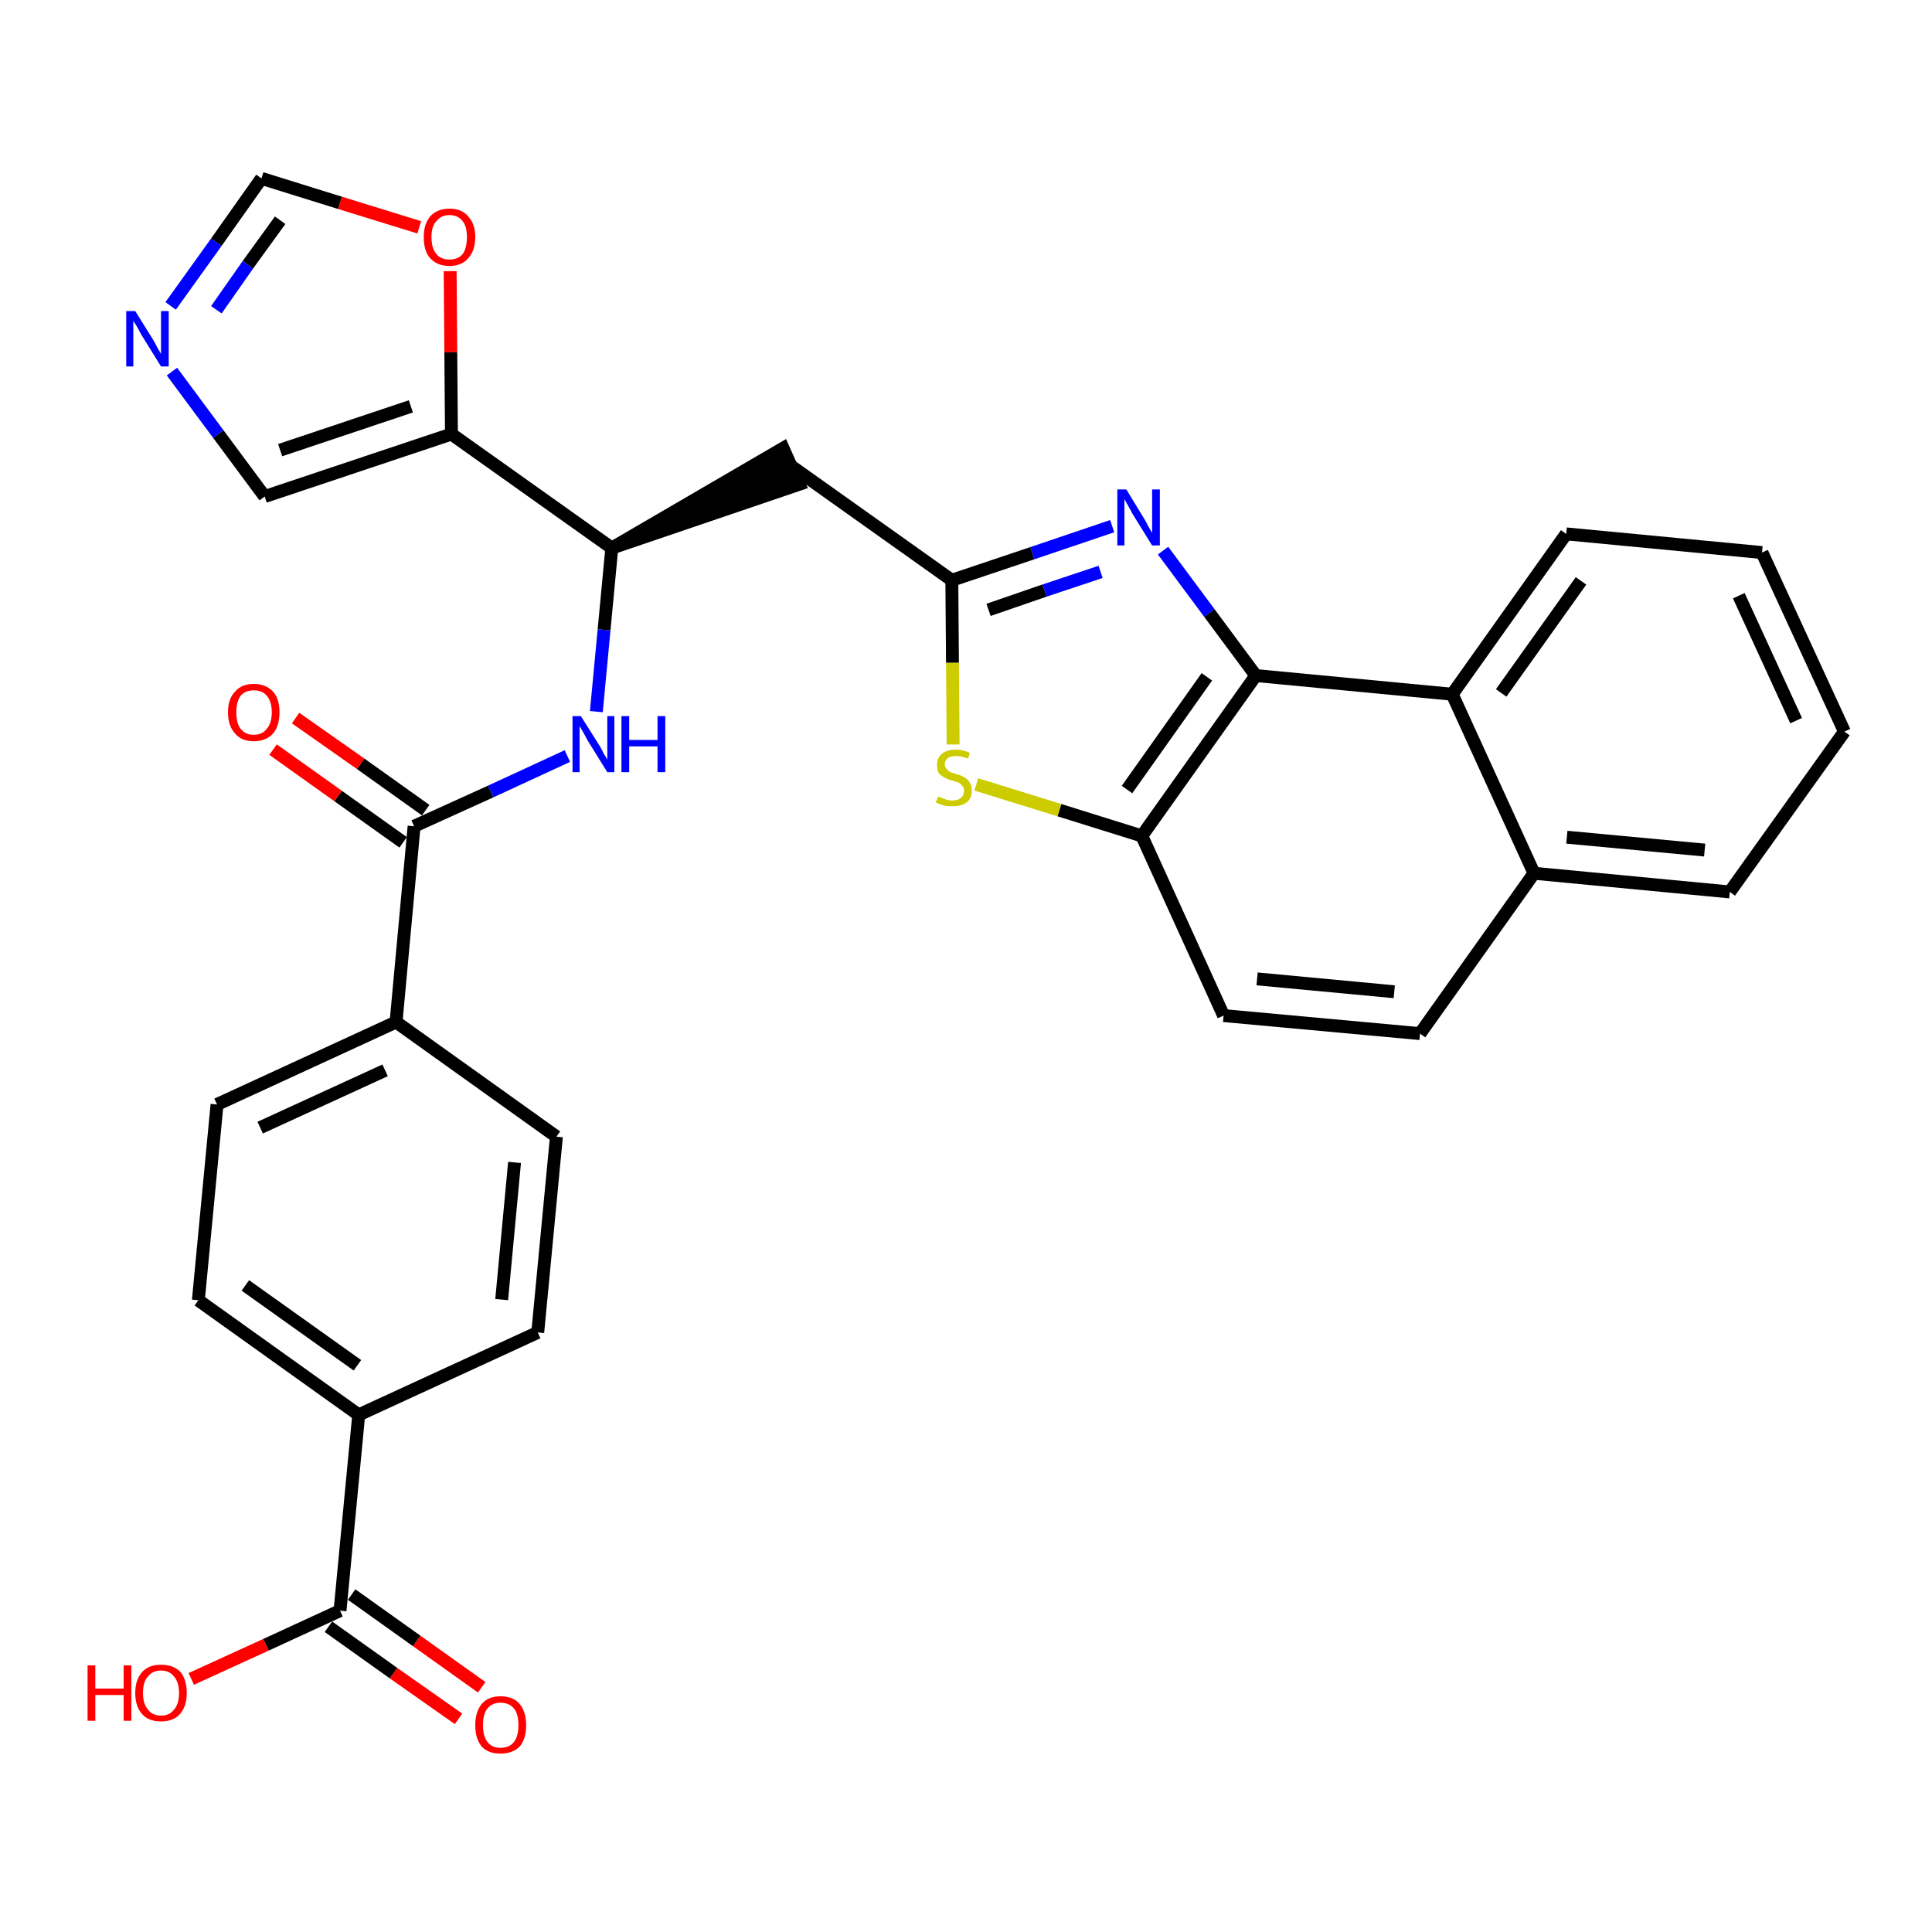<?xml version='1.0' encoding='iso-8859-1'?>
<svg version='1.1' baseProfile='full'
              xmlns='http://www.w3.org/2000/svg'
                      xmlns:rdkit='http://www.rdkit.org/xml'
                      xmlns:xlink='http://www.w3.org/1999/xlink'
                  xml:space='preserve'
width='300px' height='300px' viewBox='0 0 300 300'>
<!-- END OF HEADER -->
<path class='bond-0 atom-0 atom-1' d='M 74.8,262.0 L 64.7,254.8' style='fill:none;fill-rule:evenodd;stroke:#FF0000;stroke-width:2.0px;stroke-linecap:butt;stroke-linejoin:miter;stroke-opacity:1' />
<path class='bond-0 atom-0 atom-1' d='M 64.7,254.8 L 54.6,247.6' style='fill:none;fill-rule:evenodd;stroke:#000000;stroke-width:2.0px;stroke-linecap:butt;stroke-linejoin:miter;stroke-opacity:1' />
<path class='bond-0 atom-0 atom-1' d='M 71.2,266.9 L 61.1,259.8' style='fill:none;fill-rule:evenodd;stroke:#FF0000;stroke-width:2.0px;stroke-linecap:butt;stroke-linejoin:miter;stroke-opacity:1' />
<path class='bond-0 atom-0 atom-1' d='M 61.1,259.8 L 51.0,252.6' style='fill:none;fill-rule:evenodd;stroke:#000000;stroke-width:2.0px;stroke-linecap:butt;stroke-linejoin:miter;stroke-opacity:1' />
<path class='bond-1 atom-1 atom-2' d='M 52.8,250.1 L 41.3,255.4' style='fill:none;fill-rule:evenodd;stroke:#000000;stroke-width:2.0px;stroke-linecap:butt;stroke-linejoin:miter;stroke-opacity:1' />
<path class='bond-1 atom-1 atom-2' d='M 41.3,255.4 L 29.7,260.7' style='fill:none;fill-rule:evenodd;stroke:#FF0000;stroke-width:2.0px;stroke-linecap:butt;stroke-linejoin:miter;stroke-opacity:1' />
<path class='bond-2 atom-1 atom-3' d='M 52.8,250.1 L 55.7,219.7' style='fill:none;fill-rule:evenodd;stroke:#000000;stroke-width:2.0px;stroke-linecap:butt;stroke-linejoin:miter;stroke-opacity:1' />
<path class='bond-3 atom-3 atom-4' d='M 55.7,219.7 L 30.8,201.9' style='fill:none;fill-rule:evenodd;stroke:#000000;stroke-width:2.0px;stroke-linecap:butt;stroke-linejoin:miter;stroke-opacity:1' />
<path class='bond-3 atom-3 atom-4' d='M 55.5,212.0 L 38.1,199.6' style='fill:none;fill-rule:evenodd;stroke:#000000;stroke-width:2.0px;stroke-linecap:butt;stroke-linejoin:miter;stroke-opacity:1' />
<path class='bond-31 atom-31 atom-3' d='M 83.5,206.9 L 55.7,219.7' style='fill:none;fill-rule:evenodd;stroke:#000000;stroke-width:2.0px;stroke-linecap:butt;stroke-linejoin:miter;stroke-opacity:1' />
<path class='bond-4 atom-4 atom-5' d='M 30.8,201.9 L 33.7,171.5' style='fill:none;fill-rule:evenodd;stroke:#000000;stroke-width:2.0px;stroke-linecap:butt;stroke-linejoin:miter;stroke-opacity:1' />
<path class='bond-5 atom-5 atom-6' d='M 33.7,171.5 L 61.5,158.7' style='fill:none;fill-rule:evenodd;stroke:#000000;stroke-width:2.0px;stroke-linecap:butt;stroke-linejoin:miter;stroke-opacity:1' />
<path class='bond-5 atom-5 atom-6' d='M 40.4,175.1 L 59.8,166.2' style='fill:none;fill-rule:evenodd;stroke:#000000;stroke-width:2.0px;stroke-linecap:butt;stroke-linejoin:miter;stroke-opacity:1' />
<path class='bond-6 atom-6 atom-7' d='M 61.5,158.7 L 64.3,128.3' style='fill:none;fill-rule:evenodd;stroke:#000000;stroke-width:2.0px;stroke-linecap:butt;stroke-linejoin:miter;stroke-opacity:1' />
<path class='bond-29 atom-6 atom-30' d='M 61.5,158.7 L 86.4,176.5' style='fill:none;fill-rule:evenodd;stroke:#000000;stroke-width:2.0px;stroke-linecap:butt;stroke-linejoin:miter;stroke-opacity:1' />
<path class='bond-7 atom-7 atom-8' d='M 66.1,125.8 L 56.0,118.6' style='fill:none;fill-rule:evenodd;stroke:#000000;stroke-width:2.0px;stroke-linecap:butt;stroke-linejoin:miter;stroke-opacity:1' />
<path class='bond-7 atom-7 atom-8' d='M 56.0,118.6 L 45.9,111.5' style='fill:none;fill-rule:evenodd;stroke:#FF0000;stroke-width:2.0px;stroke-linecap:butt;stroke-linejoin:miter;stroke-opacity:1' />
<path class='bond-7 atom-7 atom-8' d='M 62.6,130.8 L 52.5,123.6' style='fill:none;fill-rule:evenodd;stroke:#000000;stroke-width:2.0px;stroke-linecap:butt;stroke-linejoin:miter;stroke-opacity:1' />
<path class='bond-7 atom-7 atom-8' d='M 52.5,123.6 L 42.4,116.4' style='fill:none;fill-rule:evenodd;stroke:#FF0000;stroke-width:2.0px;stroke-linecap:butt;stroke-linejoin:miter;stroke-opacity:1' />
<path class='bond-8 atom-7 atom-9' d='M 64.3,128.3 L 76.2,122.9' style='fill:none;fill-rule:evenodd;stroke:#000000;stroke-width:2.0px;stroke-linecap:butt;stroke-linejoin:miter;stroke-opacity:1' />
<path class='bond-8 atom-7 atom-9' d='M 76.2,122.9 L 88.1,117.4' style='fill:none;fill-rule:evenodd;stroke:#0000FF;stroke-width:2.0px;stroke-linecap:butt;stroke-linejoin:miter;stroke-opacity:1' />
<path class='bond-9 atom-9 atom-10' d='M 92.6,110.5 L 93.8,97.8' style='fill:none;fill-rule:evenodd;stroke:#0000FF;stroke-width:2.0px;stroke-linecap:butt;stroke-linejoin:miter;stroke-opacity:1' />
<path class='bond-9 atom-9 atom-10' d='M 93.8,97.8 L 95.0,85.1' style='fill:none;fill-rule:evenodd;stroke:#000000;stroke-width:2.0px;stroke-linecap:butt;stroke-linejoin:miter;stroke-opacity:1' />
<path class='bond-10 atom-10 atom-11' d='M 95.0,85.1 L 124.1,75.2 L 121.6,69.6 Z' style='fill:#000000;fill-rule:evenodd;fill-opacity:1;stroke:#000000;stroke-width:2.0px;stroke-linecap:butt;stroke-linejoin:miter;stroke-opacity:1;' />
<path class='bond-24 atom-10 atom-25' d='M 95.0,85.1 L 70.1,67.4' style='fill:none;fill-rule:evenodd;stroke:#000000;stroke-width:2.0px;stroke-linecap:butt;stroke-linejoin:miter;stroke-opacity:1' />
<path class='bond-11 atom-11 atom-12' d='M 122.9,72.4 L 147.8,90.1' style='fill:none;fill-rule:evenodd;stroke:#000000;stroke-width:2.0px;stroke-linecap:butt;stroke-linejoin:miter;stroke-opacity:1' />
<path class='bond-12 atom-12 atom-13' d='M 147.8,90.1 L 160.3,85.9' style='fill:none;fill-rule:evenodd;stroke:#000000;stroke-width:2.0px;stroke-linecap:butt;stroke-linejoin:miter;stroke-opacity:1' />
<path class='bond-12 atom-12 atom-13' d='M 160.3,85.9 L 172.7,81.7' style='fill:none;fill-rule:evenodd;stroke:#0000FF;stroke-width:2.0px;stroke-linecap:butt;stroke-linejoin:miter;stroke-opacity:1' />
<path class='bond-12 atom-12 atom-13' d='M 153.5,94.7 L 162.2,91.7' style='fill:none;fill-rule:evenodd;stroke:#000000;stroke-width:2.0px;stroke-linecap:butt;stroke-linejoin:miter;stroke-opacity:1' />
<path class='bond-12 atom-12 atom-13' d='M 162.2,91.7 L 170.9,88.8' style='fill:none;fill-rule:evenodd;stroke:#0000FF;stroke-width:2.0px;stroke-linecap:butt;stroke-linejoin:miter;stroke-opacity:1' />
<path class='bond-32 atom-24 atom-12' d='M 148.0,115.6 L 147.9,102.9' style='fill:none;fill-rule:evenodd;stroke:#CCCC00;stroke-width:2.0px;stroke-linecap:butt;stroke-linejoin:miter;stroke-opacity:1' />
<path class='bond-32 atom-24 atom-12' d='M 147.9,102.9 L 147.8,90.1' style='fill:none;fill-rule:evenodd;stroke:#000000;stroke-width:2.0px;stroke-linecap:butt;stroke-linejoin:miter;stroke-opacity:1' />
<path class='bond-13 atom-13 atom-14' d='M 180.6,85.5 L 187.8,95.2' style='fill:none;fill-rule:evenodd;stroke:#0000FF;stroke-width:2.0px;stroke-linecap:butt;stroke-linejoin:miter;stroke-opacity:1' />
<path class='bond-13 atom-13 atom-14' d='M 187.8,95.2 L 195.0,104.9' style='fill:none;fill-rule:evenodd;stroke:#000000;stroke-width:2.0px;stroke-linecap:butt;stroke-linejoin:miter;stroke-opacity:1' />
<path class='bond-14 atom-14 atom-15' d='M 195.0,104.9 L 177.3,129.8' style='fill:none;fill-rule:evenodd;stroke:#000000;stroke-width:2.0px;stroke-linecap:butt;stroke-linejoin:miter;stroke-opacity:1' />
<path class='bond-14 atom-14 atom-15' d='M 187.4,105.1 L 175.0,122.6' style='fill:none;fill-rule:evenodd;stroke:#000000;stroke-width:2.0px;stroke-linecap:butt;stroke-linejoin:miter;stroke-opacity:1' />
<path class='bond-34 atom-23 atom-14' d='M 225.5,107.8 L 195.0,104.9' style='fill:none;fill-rule:evenodd;stroke:#000000;stroke-width:2.0px;stroke-linecap:butt;stroke-linejoin:miter;stroke-opacity:1' />
<path class='bond-15 atom-15 atom-16' d='M 177.3,129.8 L 190.0,157.7' style='fill:none;fill-rule:evenodd;stroke:#000000;stroke-width:2.0px;stroke-linecap:butt;stroke-linejoin:miter;stroke-opacity:1' />
<path class='bond-23 atom-15 atom-24' d='M 177.3,129.8 L 164.5,125.8' style='fill:none;fill-rule:evenodd;stroke:#000000;stroke-width:2.0px;stroke-linecap:butt;stroke-linejoin:miter;stroke-opacity:1' />
<path class='bond-23 atom-15 atom-24' d='M 164.5,125.8 L 151.6,121.8' style='fill:none;fill-rule:evenodd;stroke:#CCCC00;stroke-width:2.0px;stroke-linecap:butt;stroke-linejoin:miter;stroke-opacity:1' />
<path class='bond-16 atom-16 atom-17' d='M 190.0,157.7 L 220.5,160.5' style='fill:none;fill-rule:evenodd;stroke:#000000;stroke-width:2.0px;stroke-linecap:butt;stroke-linejoin:miter;stroke-opacity:1' />
<path class='bond-16 atom-16 atom-17' d='M 195.2,152.0 L 216.5,154.0' style='fill:none;fill-rule:evenodd;stroke:#000000;stroke-width:2.0px;stroke-linecap:butt;stroke-linejoin:miter;stroke-opacity:1' />
<path class='bond-17 atom-17 atom-18' d='M 220.5,160.5 L 238.2,135.6' style='fill:none;fill-rule:evenodd;stroke:#000000;stroke-width:2.0px;stroke-linecap:butt;stroke-linejoin:miter;stroke-opacity:1' />
<path class='bond-18 atom-18 atom-19' d='M 238.2,135.6 L 268.6,138.5' style='fill:none;fill-rule:evenodd;stroke:#000000;stroke-width:2.0px;stroke-linecap:butt;stroke-linejoin:miter;stroke-opacity:1' />
<path class='bond-18 atom-18 atom-19' d='M 243.3,130.0 L 264.7,132.0' style='fill:none;fill-rule:evenodd;stroke:#000000;stroke-width:2.0px;stroke-linecap:butt;stroke-linejoin:miter;stroke-opacity:1' />
<path class='bond-35 atom-23 atom-18' d='M 225.5,107.8 L 238.2,135.6' style='fill:none;fill-rule:evenodd;stroke:#000000;stroke-width:2.0px;stroke-linecap:butt;stroke-linejoin:miter;stroke-opacity:1' />
<path class='bond-19 atom-19 atom-20' d='M 268.6,138.5 L 286.4,113.6' style='fill:none;fill-rule:evenodd;stroke:#000000;stroke-width:2.0px;stroke-linecap:butt;stroke-linejoin:miter;stroke-opacity:1' />
<path class='bond-20 atom-20 atom-21' d='M 286.4,113.6 L 273.6,85.8' style='fill:none;fill-rule:evenodd;stroke:#000000;stroke-width:2.0px;stroke-linecap:butt;stroke-linejoin:miter;stroke-opacity:1' />
<path class='bond-20 atom-20 atom-21' d='M 278.9,111.9 L 270.0,92.5' style='fill:none;fill-rule:evenodd;stroke:#000000;stroke-width:2.0px;stroke-linecap:butt;stroke-linejoin:miter;stroke-opacity:1' />
<path class='bond-21 atom-21 atom-22' d='M 273.6,85.8 L 243.2,82.9' style='fill:none;fill-rule:evenodd;stroke:#000000;stroke-width:2.0px;stroke-linecap:butt;stroke-linejoin:miter;stroke-opacity:1' />
<path class='bond-22 atom-22 atom-23' d='M 243.2,82.9 L 225.5,107.8' style='fill:none;fill-rule:evenodd;stroke:#000000;stroke-width:2.0px;stroke-linecap:butt;stroke-linejoin:miter;stroke-opacity:1' />
<path class='bond-22 atom-22 atom-23' d='M 245.5,90.2 L 233.1,107.6' style='fill:none;fill-rule:evenodd;stroke:#000000;stroke-width:2.0px;stroke-linecap:butt;stroke-linejoin:miter;stroke-opacity:1' />
<path class='bond-25 atom-25 atom-26' d='M 70.1,67.4 L 41.1,77.1' style='fill:none;fill-rule:evenodd;stroke:#000000;stroke-width:2.0px;stroke-linecap:butt;stroke-linejoin:miter;stroke-opacity:1' />
<path class='bond-25 atom-25 atom-26' d='M 63.8,63.1 L 43.5,69.9' style='fill:none;fill-rule:evenodd;stroke:#000000;stroke-width:2.0px;stroke-linecap:butt;stroke-linejoin:miter;stroke-opacity:1' />
<path class='bond-33 atom-29 atom-25' d='M 69.9,42.1 L 70.0,54.7' style='fill:none;fill-rule:evenodd;stroke:#FF0000;stroke-width:2.0px;stroke-linecap:butt;stroke-linejoin:miter;stroke-opacity:1' />
<path class='bond-33 atom-29 atom-25' d='M 70.0,54.7 L 70.1,67.4' style='fill:none;fill-rule:evenodd;stroke:#000000;stroke-width:2.0px;stroke-linecap:butt;stroke-linejoin:miter;stroke-opacity:1' />
<path class='bond-26 atom-26 atom-27' d='M 41.1,77.1 L 33.9,67.4' style='fill:none;fill-rule:evenodd;stroke:#000000;stroke-width:2.0px;stroke-linecap:butt;stroke-linejoin:miter;stroke-opacity:1' />
<path class='bond-26 atom-26 atom-27' d='M 33.9,67.4 L 26.7,57.7' style='fill:none;fill-rule:evenodd;stroke:#0000FF;stroke-width:2.0px;stroke-linecap:butt;stroke-linejoin:miter;stroke-opacity:1' />
<path class='bond-27 atom-27 atom-28' d='M 26.5,47.5 L 33.6,37.6' style='fill:none;fill-rule:evenodd;stroke:#0000FF;stroke-width:2.0px;stroke-linecap:butt;stroke-linejoin:miter;stroke-opacity:1' />
<path class='bond-27 atom-27 atom-28' d='M 33.6,37.6 L 40.6,27.7' style='fill:none;fill-rule:evenodd;stroke:#000000;stroke-width:2.0px;stroke-linecap:butt;stroke-linejoin:miter;stroke-opacity:1' />
<path class='bond-27 atom-27 atom-28' d='M 33.6,48.1 L 38.5,41.1' style='fill:none;fill-rule:evenodd;stroke:#0000FF;stroke-width:2.0px;stroke-linecap:butt;stroke-linejoin:miter;stroke-opacity:1' />
<path class='bond-27 atom-27 atom-28' d='M 38.5,41.1 L 43.5,34.2' style='fill:none;fill-rule:evenodd;stroke:#000000;stroke-width:2.0px;stroke-linecap:butt;stroke-linejoin:miter;stroke-opacity:1' />
<path class='bond-28 atom-28 atom-29' d='M 40.6,27.7 L 52.8,31.5' style='fill:none;fill-rule:evenodd;stroke:#000000;stroke-width:2.0px;stroke-linecap:butt;stroke-linejoin:miter;stroke-opacity:1' />
<path class='bond-28 atom-28 atom-29' d='M 52.8,31.5 L 65.1,35.3' style='fill:none;fill-rule:evenodd;stroke:#FF0000;stroke-width:2.0px;stroke-linecap:butt;stroke-linejoin:miter;stroke-opacity:1' />
<path class='bond-30 atom-30 atom-31' d='M 86.4,176.5 L 83.5,206.9' style='fill:none;fill-rule:evenodd;stroke:#000000;stroke-width:2.0px;stroke-linecap:butt;stroke-linejoin:miter;stroke-opacity:1' />
<path class='bond-30 atom-30 atom-31' d='M 79.9,180.5 L 77.9,201.8' style='fill:none;fill-rule:evenodd;stroke:#000000;stroke-width:2.0px;stroke-linecap:butt;stroke-linejoin:miter;stroke-opacity:1' />
<path  class='atom-0' d='M 73.8 267.9
Q 73.8 265.8, 74.8 264.6
Q 75.8 263.4, 77.7 263.4
Q 79.7 263.4, 80.7 264.6
Q 81.7 265.8, 81.7 267.9
Q 81.7 270.0, 80.7 271.2
Q 79.6 272.3, 77.7 272.3
Q 75.8 272.3, 74.8 271.2
Q 73.8 270.0, 73.8 267.9
M 77.7 271.4
Q 79.1 271.4, 79.8 270.5
Q 80.5 269.6, 80.5 267.9
Q 80.5 266.1, 79.8 265.3
Q 79.1 264.4, 77.7 264.4
Q 76.4 264.4, 75.7 265.3
Q 75.0 266.1, 75.0 267.9
Q 75.0 269.6, 75.7 270.5
Q 76.4 271.4, 77.7 271.4
' fill='#FF0000'/>
<path  class='atom-2' d='M 13.6 258.6
L 14.8 258.6
L 14.8 262.2
L 19.2 262.2
L 19.2 258.6
L 20.4 258.6
L 20.4 267.2
L 19.2 267.2
L 19.2 263.2
L 14.8 263.2
L 14.8 267.2
L 13.6 267.2
L 13.6 258.6
' fill='#FF0000'/>
<path  class='atom-2' d='M 21.0 262.9
Q 21.0 260.8, 22.1 259.6
Q 23.1 258.5, 25.0 258.5
Q 26.9 258.5, 28.0 259.6
Q 29.0 260.8, 29.0 262.9
Q 29.0 265.0, 27.9 266.2
Q 26.9 267.3, 25.0 267.3
Q 23.1 267.3, 22.1 266.2
Q 21.0 265.0, 21.0 262.9
M 25.0 266.4
Q 26.3 266.4, 27.0 265.5
Q 27.8 264.6, 27.8 262.9
Q 27.8 261.2, 27.0 260.3
Q 26.3 259.4, 25.0 259.4
Q 23.7 259.4, 23.0 260.3
Q 22.2 261.1, 22.2 262.9
Q 22.2 264.6, 23.0 265.5
Q 23.7 266.4, 25.0 266.4
' fill='#FF0000'/>
<path  class='atom-8' d='M 35.4 110.6
Q 35.4 108.5, 36.5 107.4
Q 37.5 106.2, 39.4 106.2
Q 41.3 106.2, 42.4 107.4
Q 43.4 108.5, 43.4 110.6
Q 43.4 112.7, 42.4 113.9
Q 41.3 115.1, 39.4 115.1
Q 37.5 115.1, 36.5 113.9
Q 35.4 112.7, 35.4 110.6
M 39.4 114.1
Q 40.7 114.1, 41.4 113.2
Q 42.2 112.3, 42.2 110.6
Q 42.2 108.9, 41.4 108.0
Q 40.7 107.2, 39.4 107.2
Q 38.1 107.2, 37.4 108.0
Q 36.7 108.9, 36.7 110.6
Q 36.7 112.4, 37.4 113.2
Q 38.1 114.1, 39.4 114.1
' fill='#FF0000'/>
<path  class='atom-9' d='M 90.2 111.2
L 93.1 115.8
Q 93.4 116.3, 93.8 117.1
Q 94.3 117.9, 94.3 118.0
L 94.3 111.2
L 95.4 111.2
L 95.4 119.9
L 94.3 119.9
L 91.2 114.9
Q 90.9 114.3, 90.5 113.6
Q 90.1 113.0, 90.0 112.7
L 90.0 119.9
L 88.9 119.9
L 88.9 111.2
L 90.2 111.2
' fill='#0000FF'/>
<path  class='atom-9' d='M 96.5 111.2
L 97.7 111.2
L 97.7 114.9
L 102.1 114.9
L 102.1 111.2
L 103.3 111.2
L 103.3 119.9
L 102.1 119.9
L 102.1 115.9
L 97.7 115.9
L 97.7 119.9
L 96.5 119.9
L 96.5 111.2
' fill='#0000FF'/>
<path  class='atom-13' d='M 174.9 76.0
L 177.7 80.6
Q 178.0 81.1, 178.4 81.9
Q 178.9 82.7, 178.9 82.8
L 178.9 76.0
L 180.1 76.0
L 180.1 84.7
L 178.9 84.7
L 175.8 79.7
Q 175.5 79.1, 175.1 78.4
Q 174.7 77.7, 174.6 77.5
L 174.6 84.7
L 173.5 84.7
L 173.5 76.0
L 174.9 76.0
' fill='#0000FF'/>
<path  class='atom-24' d='M 145.7 123.7
Q 145.8 123.7, 146.2 123.9
Q 146.6 124.0, 147.0 124.2
Q 147.5 124.3, 147.9 124.3
Q 148.7 124.3, 149.2 123.9
Q 149.7 123.5, 149.7 122.8
Q 149.7 122.3, 149.4 122.0
Q 149.2 121.7, 148.8 121.5
Q 148.5 121.4, 147.8 121.2
Q 147.1 121.0, 146.6 120.7
Q 146.2 120.5, 145.8 120.1
Q 145.5 119.6, 145.5 118.8
Q 145.5 117.7, 146.2 117.1
Q 147.0 116.4, 148.5 116.4
Q 149.5 116.4, 150.6 116.9
L 150.3 117.8
Q 149.3 117.4, 148.5 117.4
Q 147.6 117.4, 147.2 117.7
Q 146.7 118.1, 146.7 118.7
Q 146.7 119.1, 147.0 119.4
Q 147.2 119.7, 147.6 119.9
Q 147.9 120.0, 148.5 120.2
Q 149.3 120.4, 149.7 120.7
Q 150.2 120.9, 150.5 121.4
Q 150.9 121.9, 150.9 122.8
Q 150.9 124.0, 150.1 124.6
Q 149.3 125.2, 147.9 125.2
Q 147.2 125.2, 146.6 125.1
Q 146.0 124.9, 145.3 124.6
L 145.7 123.7
' fill='#CCCC00'/>
<path  class='atom-27' d='M 21.0 48.3
L 23.8 52.8
Q 24.1 53.3, 24.5 54.1
Q 25.0 54.9, 25.0 55.0
L 25.0 48.3
L 26.2 48.3
L 26.2 56.9
L 25.0 56.9
L 21.9 51.9
Q 21.6 51.3, 21.2 50.6
Q 20.8 50.0, 20.7 49.8
L 20.7 56.9
L 19.6 56.9
L 19.6 48.3
L 21.0 48.3
' fill='#0000FF'/>
<path  class='atom-29' d='M 65.8 36.8
Q 65.8 34.8, 66.8 33.6
Q 67.9 32.4, 69.8 32.4
Q 71.7 32.4, 72.7 33.6
Q 73.8 34.8, 73.8 36.8
Q 73.8 38.9, 72.7 40.1
Q 71.7 41.3, 69.8 41.3
Q 67.9 41.3, 66.8 40.1
Q 65.8 39.0, 65.8 36.8
M 69.8 40.3
Q 71.1 40.3, 71.8 39.5
Q 72.5 38.6, 72.5 36.8
Q 72.5 35.1, 71.8 34.3
Q 71.1 33.4, 69.8 33.4
Q 68.5 33.4, 67.8 34.3
Q 67.0 35.1, 67.0 36.8
Q 67.0 38.6, 67.8 39.5
Q 68.5 40.3, 69.8 40.3
' fill='#FF0000'/>
</svg>
